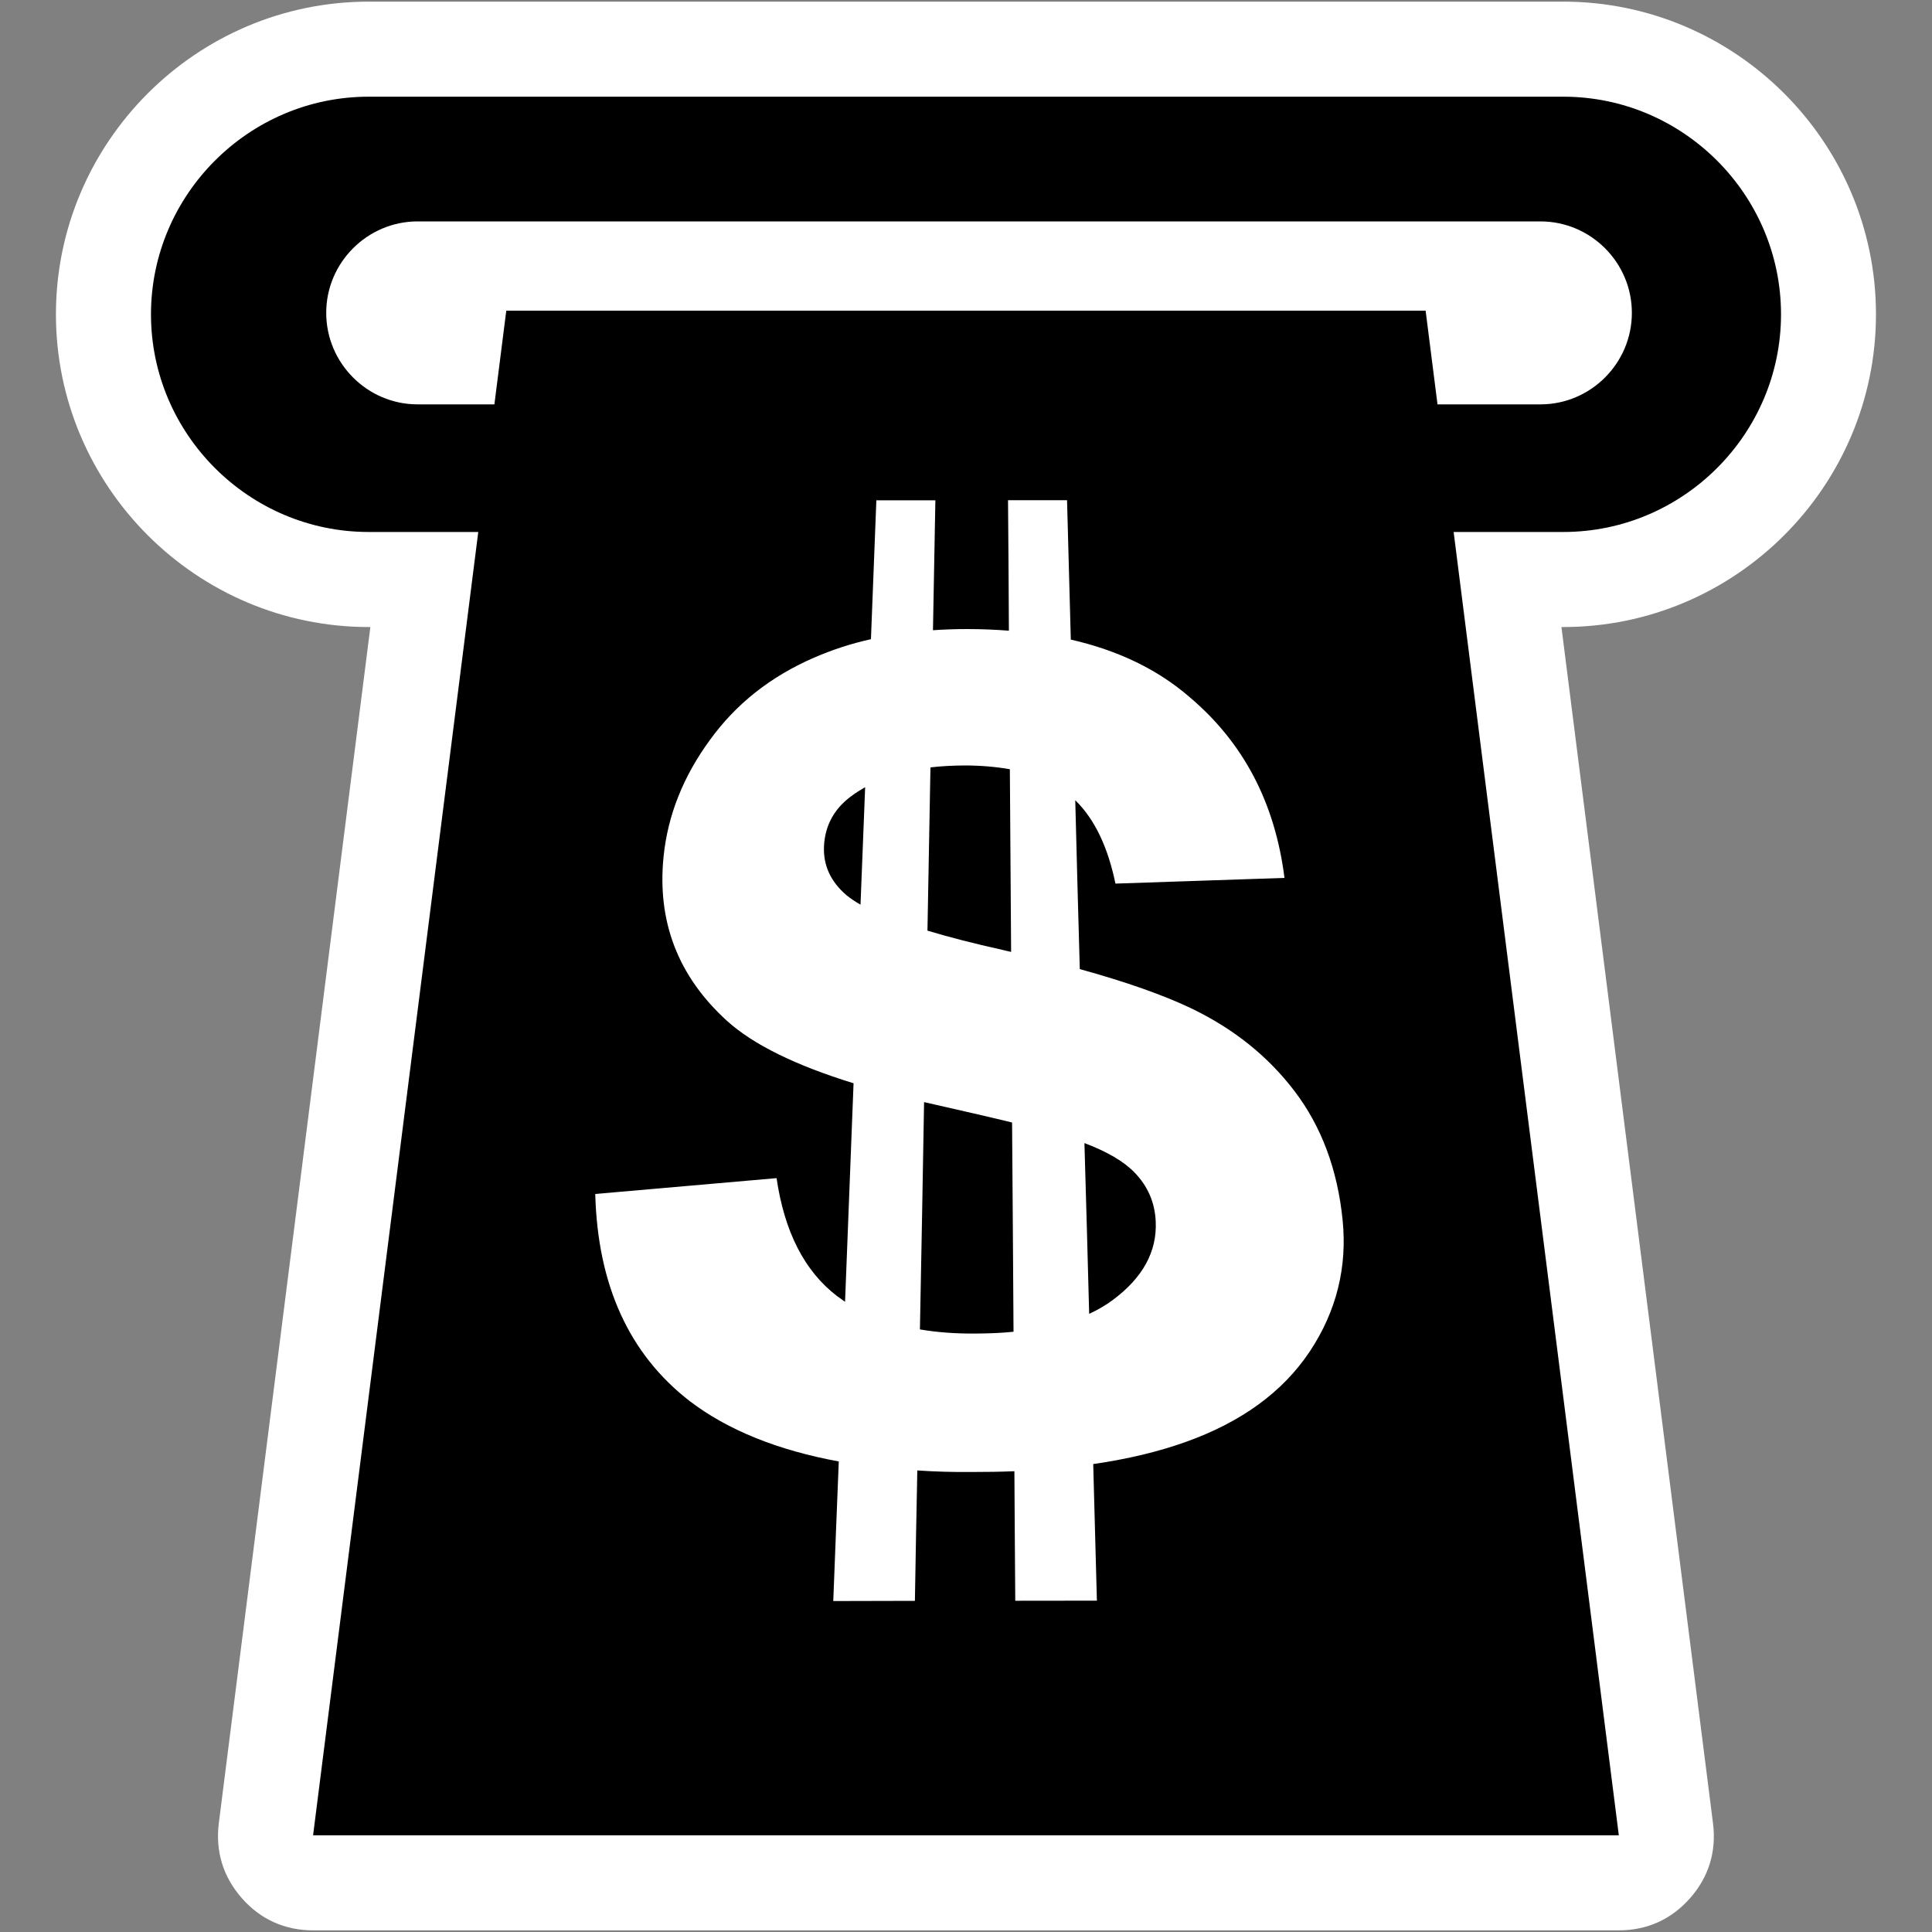<?xml version="1.0" encoding="utf-8"?>
<!-- Generator: Adobe Illustrator 16.0.0, SVG Export Plug-In . SVG Version: 6.00 Build 0)  -->
<!DOCTYPE svg PUBLIC "-//W3C//DTD SVG 1.1//EN" "http://www.w3.org/Graphics/SVG/1.1/DTD/svg11.dtd">
<svg version="1.1" id="Layer_1" xmlns="http://www.w3.org/2000/svg" xmlns:xlink="http://www.w3.org/1999/xlink" x="0px" y="0px"
	 width="20px" height="20px" viewBox="0 0 20 20" enable-background="new 0 0 20 20" xml:space="preserve">
<rect x="0" y="0" width="20" height="20" fill="#808080" stroke="none"/>
<path fill-rule="evenodd" clip-rule="evenodd" fill="#FFFFFF" d="M3.816,0.017h12.367c1.782,0,3.237,1.455,3.237,3.237
	s-1.455,3.237-3.237,3.237h-0.019l1.569,12.384c0.037,0.29-0.044,0.556-0.237,0.774c-0.194,0.221-0.446,0.334-0.739,0.334H3.241
	c-0.292,0-0.545-0.113-0.738-0.334c-0.193-0.219-0.274-0.484-0.238-0.774L3.834,6.491H3.816c-1.782,0-3.237-1.455-3.237-3.237
	S2.034,0.017,3.816,0.017z"/>
<path fill-rule="evenodd" clip-rule="evenodd" fill="#000001" d="M3.241,18.999h13.517l-1.71-13.492h1.136
	c1.239,0,2.253-1.014,2.253-2.253l0,0c0-1.239-1.014-2.253-2.253-2.253H3.816c-1.239,0-2.253,1.014-2.253,2.253l0,0
	c0,1.239,1.014,2.253,2.253,2.253h1.135L3.241,18.999z"/>
<path fill-rule="evenodd" clip-rule="evenodd" fill="#FFFFFF" d="M6.162,12.36c0.627-0.055,1.252-0.109,1.877-0.164
	c0.081,0.553,0.287,0.961,0.626,1.221c0.027,0.02,0.055,0.039,0.083,0.059c0.029-0.754,0.059-1.508,0.088-2.262
	c-0.602-0.186-1.037-0.4-1.309-0.645C7.017,10.106,6.802,9.538,6.869,8.87c0.043-0.43,0.204-0.832,0.478-1.207
	c0.27-0.375,0.63-0.66,1.08-0.855c0.184-0.08,0.38-0.145,0.589-0.191c0.019-0.479,0.038-0.957,0.056-1.438c0.204,0,0.407,0,0.611,0
	C9.675,5.628,9.666,6.077,9.658,6.524c0.114-0.008,0.233-0.012,0.354-0.012c0.149,0,0.293,0.006,0.432,0.017
	c-0.002-0.45-0.005-0.9-0.009-1.351c0.203,0,0.407,0,0.611,0c0.014,0.482,0.025,0.963,0.039,1.443c0.491,0.112,0.9,0.31,1.228,0.594
	c0.556,0.469,0.885,1.09,0.984,1.873c-0.583,0.02-1.166,0.039-1.75,0.059c-0.079-0.383-0.218-0.67-0.416-0.863
	c0.015,0.584,0.03,1.166,0.047,1.748c0.482,0.133,0.868,0.27,1.153,0.406c0.439,0.211,0.793,0.494,1.069,0.856
	c0.277,0.364,0.446,0.808,0.499,1.339c0.048,0.482-0.062,0.938-0.34,1.357c-0.281,0.422-0.713,0.734-1.29,0.939
	c-0.281,0.1-0.599,0.176-0.952,0.227c0.013,0.471,0.025,0.943,0.038,1.414c-0.282,0-0.563,0.001-0.845,0.001
	c-0.003-0.446-0.007-0.894-0.009-1.341c-0.143,0.006-0.291,0.008-0.441,0.008c-0.195,0.002-0.384-0.004-0.564-0.016
	c-0.009,0.451-0.018,0.9-0.025,1.35c-0.281,0-0.563,0.002-0.845,0.002c0.019-0.481,0.037-0.963,0.057-1.445
	c-0.635-0.117-1.149-0.325-1.542-0.624C6.51,14.017,6.187,13.3,6.162,12.36L6.162,12.36z M9.523,13.762
	c0.175,0.03,0.362,0.044,0.565,0.043c0.143-0.001,0.276-0.005,0.404-0.019c-0.004-0.72-0.01-1.442-0.015-2.166
	c-0.241-0.059-0.546-0.128-0.911-0.211C9.553,12.194,9.538,12.978,9.523,13.762L9.523,13.762z M9.632,7.944
	C9.621,8.509,9.611,9.071,9.601,9.634C9.82,9.7,10.08,9.767,10.377,9.833c0.03,0.008,0.06,0.014,0.09,0.021
	c-0.004-0.631-0.009-1.262-0.013-1.891c-0.142-0.025-0.3-0.039-0.473-0.039C9.858,7.925,9.742,7.931,9.632,7.944L9.632,7.944z
	 M8.908,9.365C8.924,8.96,8.94,8.556,8.956,8.149C8.911,8.175,8.867,8.202,8.827,8.231C8.642,8.362,8.542,8.536,8.53,8.757
	c-0.01,0.199,0.068,0.37,0.235,0.512C8.804,9.3,8.851,9.333,8.908,9.365L8.908,9.365z M11.275,13.601
	c0.091-0.042,0.172-0.09,0.244-0.143c0.312-0.232,0.459-0.502,0.445-0.813c-0.009-0.199-0.083-0.367-0.22-0.508
	c-0.109-0.113-0.282-0.215-0.518-0.304C11.243,12.423,11.26,13.011,11.275,13.601z"/>
<path fill-rule="evenodd" clip-rule="evenodd" fill="#FFFFFF" d="M4.323,2.292h11.624c0.521,0,0.946,0.426,0.946,0.946v0.001
	c0,0.521-0.426,0.947-0.946,0.947h-1.066l-0.123-0.97H5.241l-0.123,0.97H4.323c-0.521,0-0.946-0.427-0.946-0.947V3.238
	C3.377,2.718,3.803,2.292,4.323,2.292z"/>
</svg>
